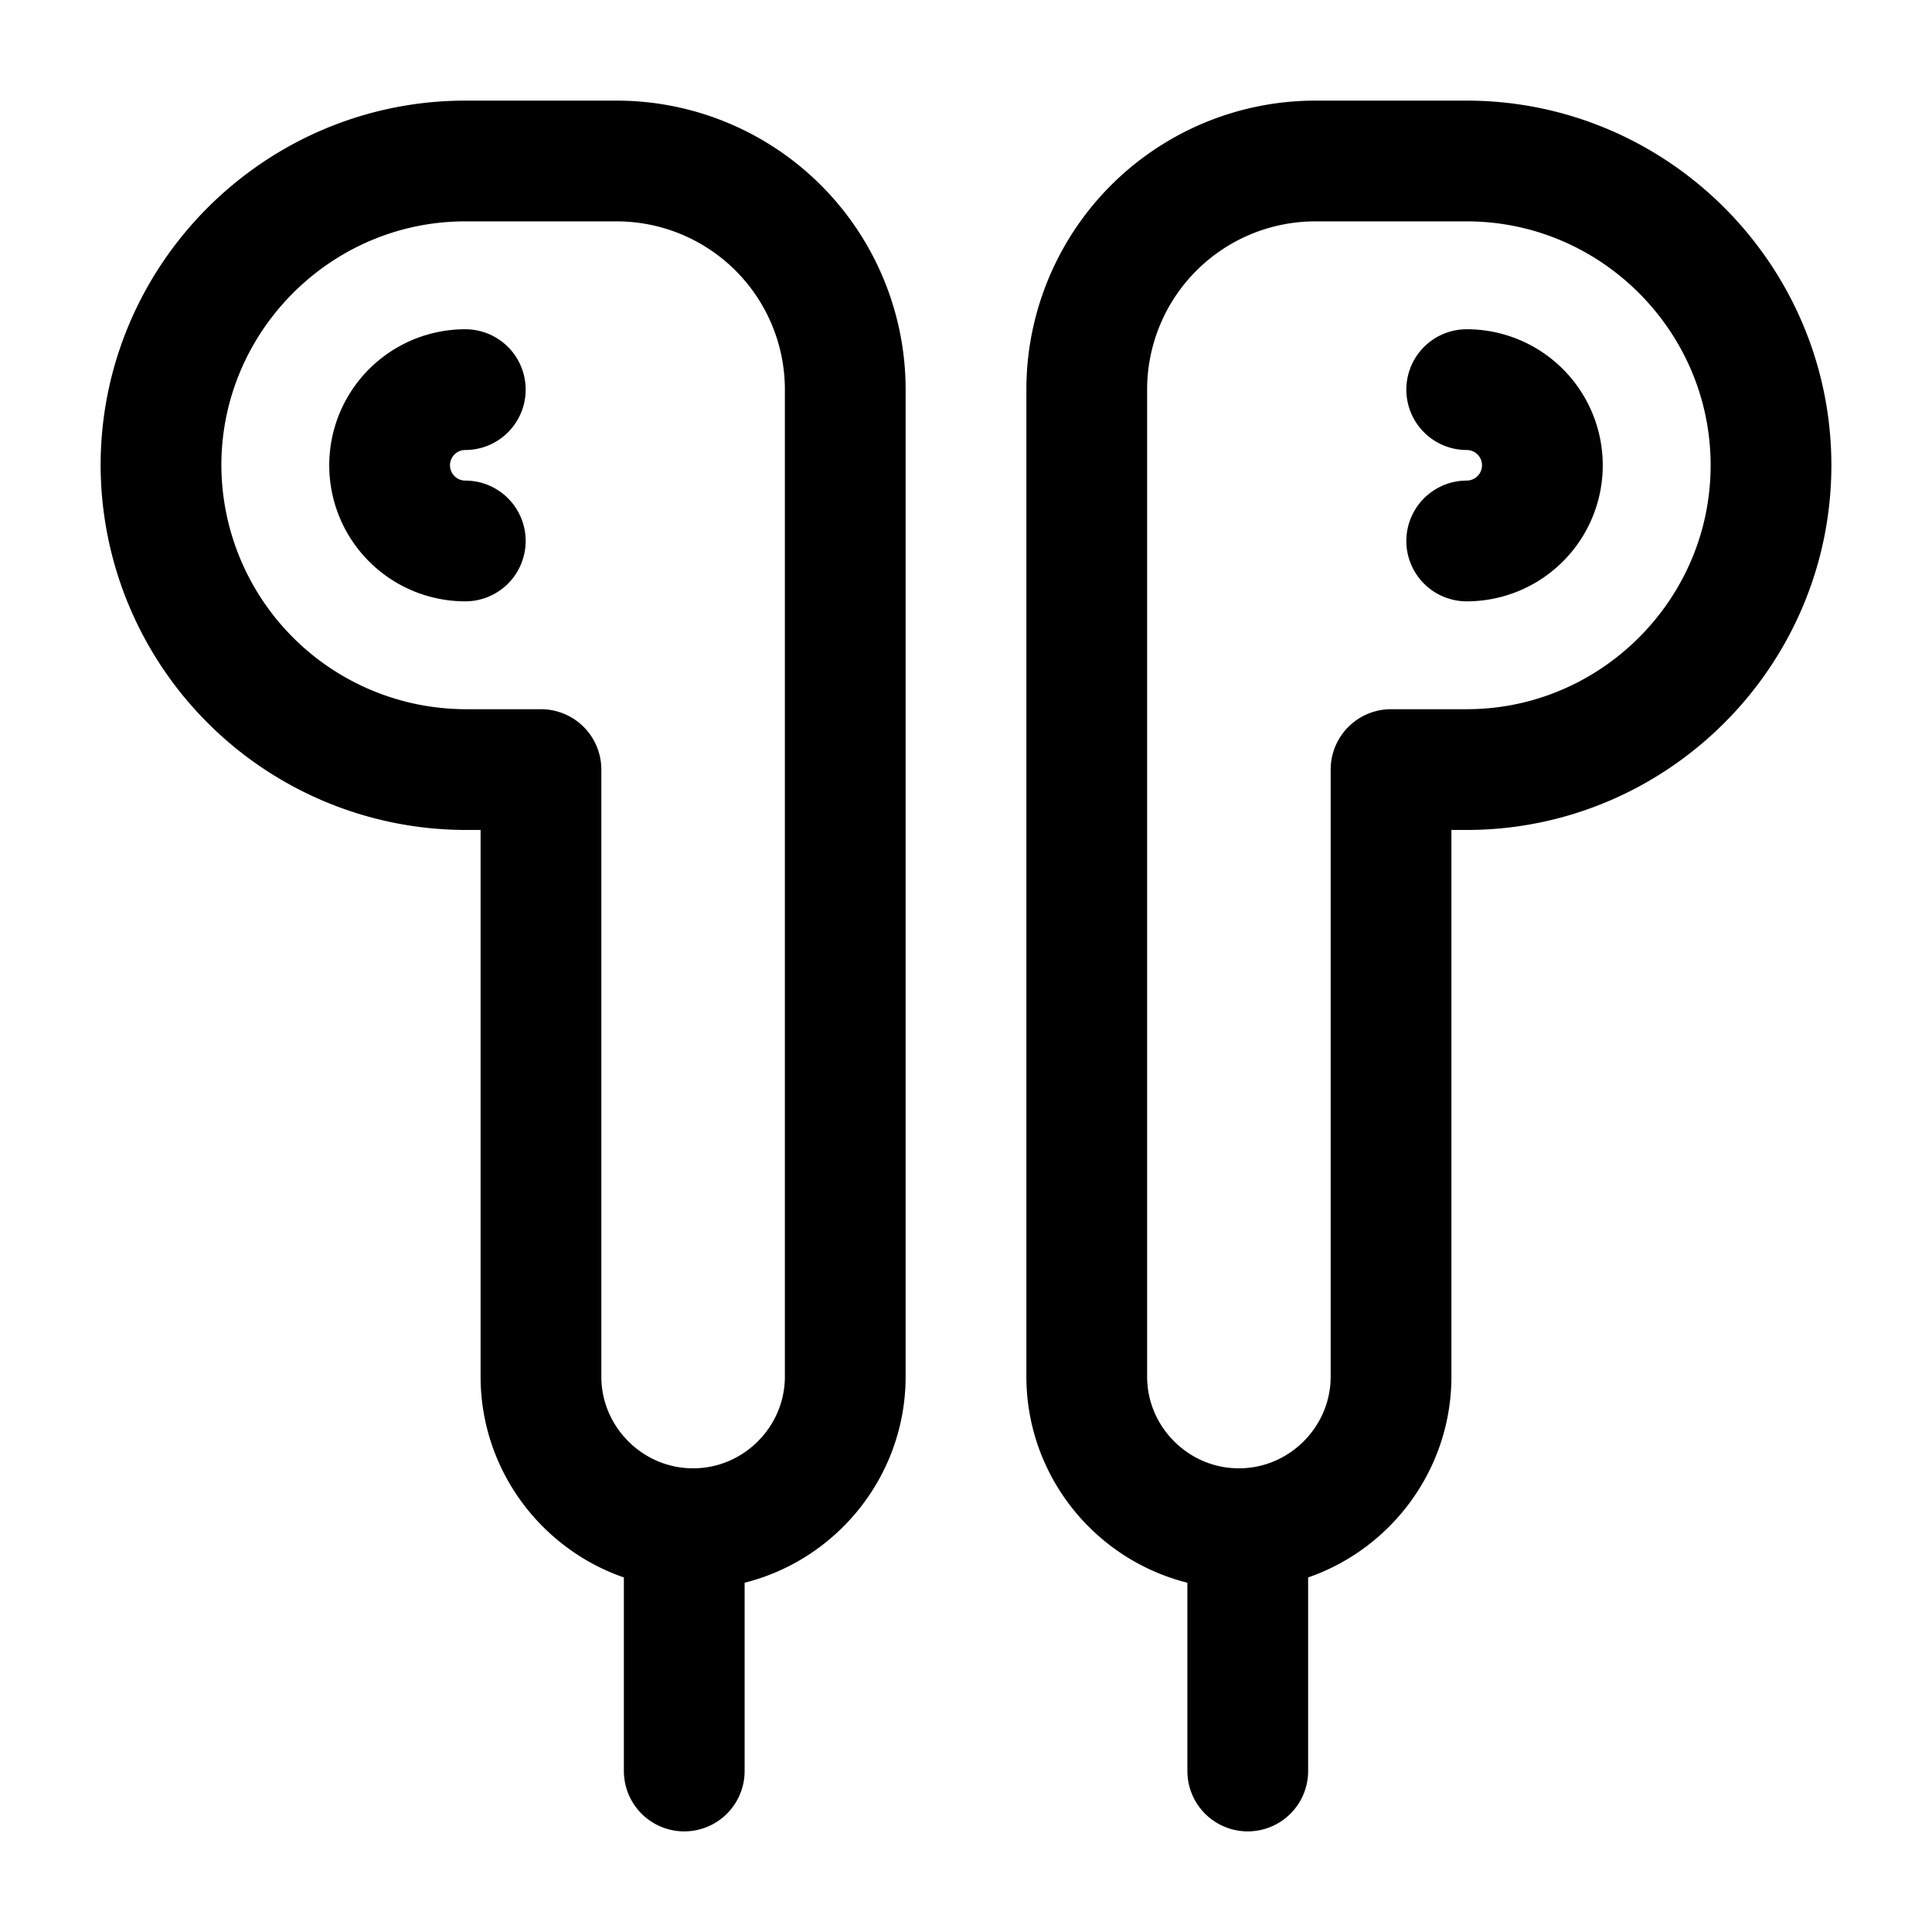 <svg width="24" height="24" fill="none" xmlns="http://www.w3.org/2000/svg" viewBox="0 0 24 24"><path d="M6.72 9.56h-.94A3.79 3.79 0 012 5.78C2 3.7 3.7 2 5.78 2h1.89a2.84 2.84 0 012.83 2.83V17.1c0 1.04-.85 1.89-1.89 1.89s-1.89-.85-1.89-1.89V9.56zM5.78 6.72a.939.939 0 110-1.88M17.28 9.56h.94c2.08 0 3.78-1.7 3.78-3.78S20.3 2 18.22 2h-1.89a2.84 2.84 0 00-2.83 2.83V17.1c0 1.04.85 1.89 1.89 1.89s1.89-.85 1.89-1.89V9.56zM18.22 6.72a.939.939 0 100-1.88M8.5 22v-3M15.5 22v-3" stroke="currentColor" stroke-width="1.5" stroke-miterlimit="10" stroke-linecap="round" stroke-linejoin="round"/></svg>